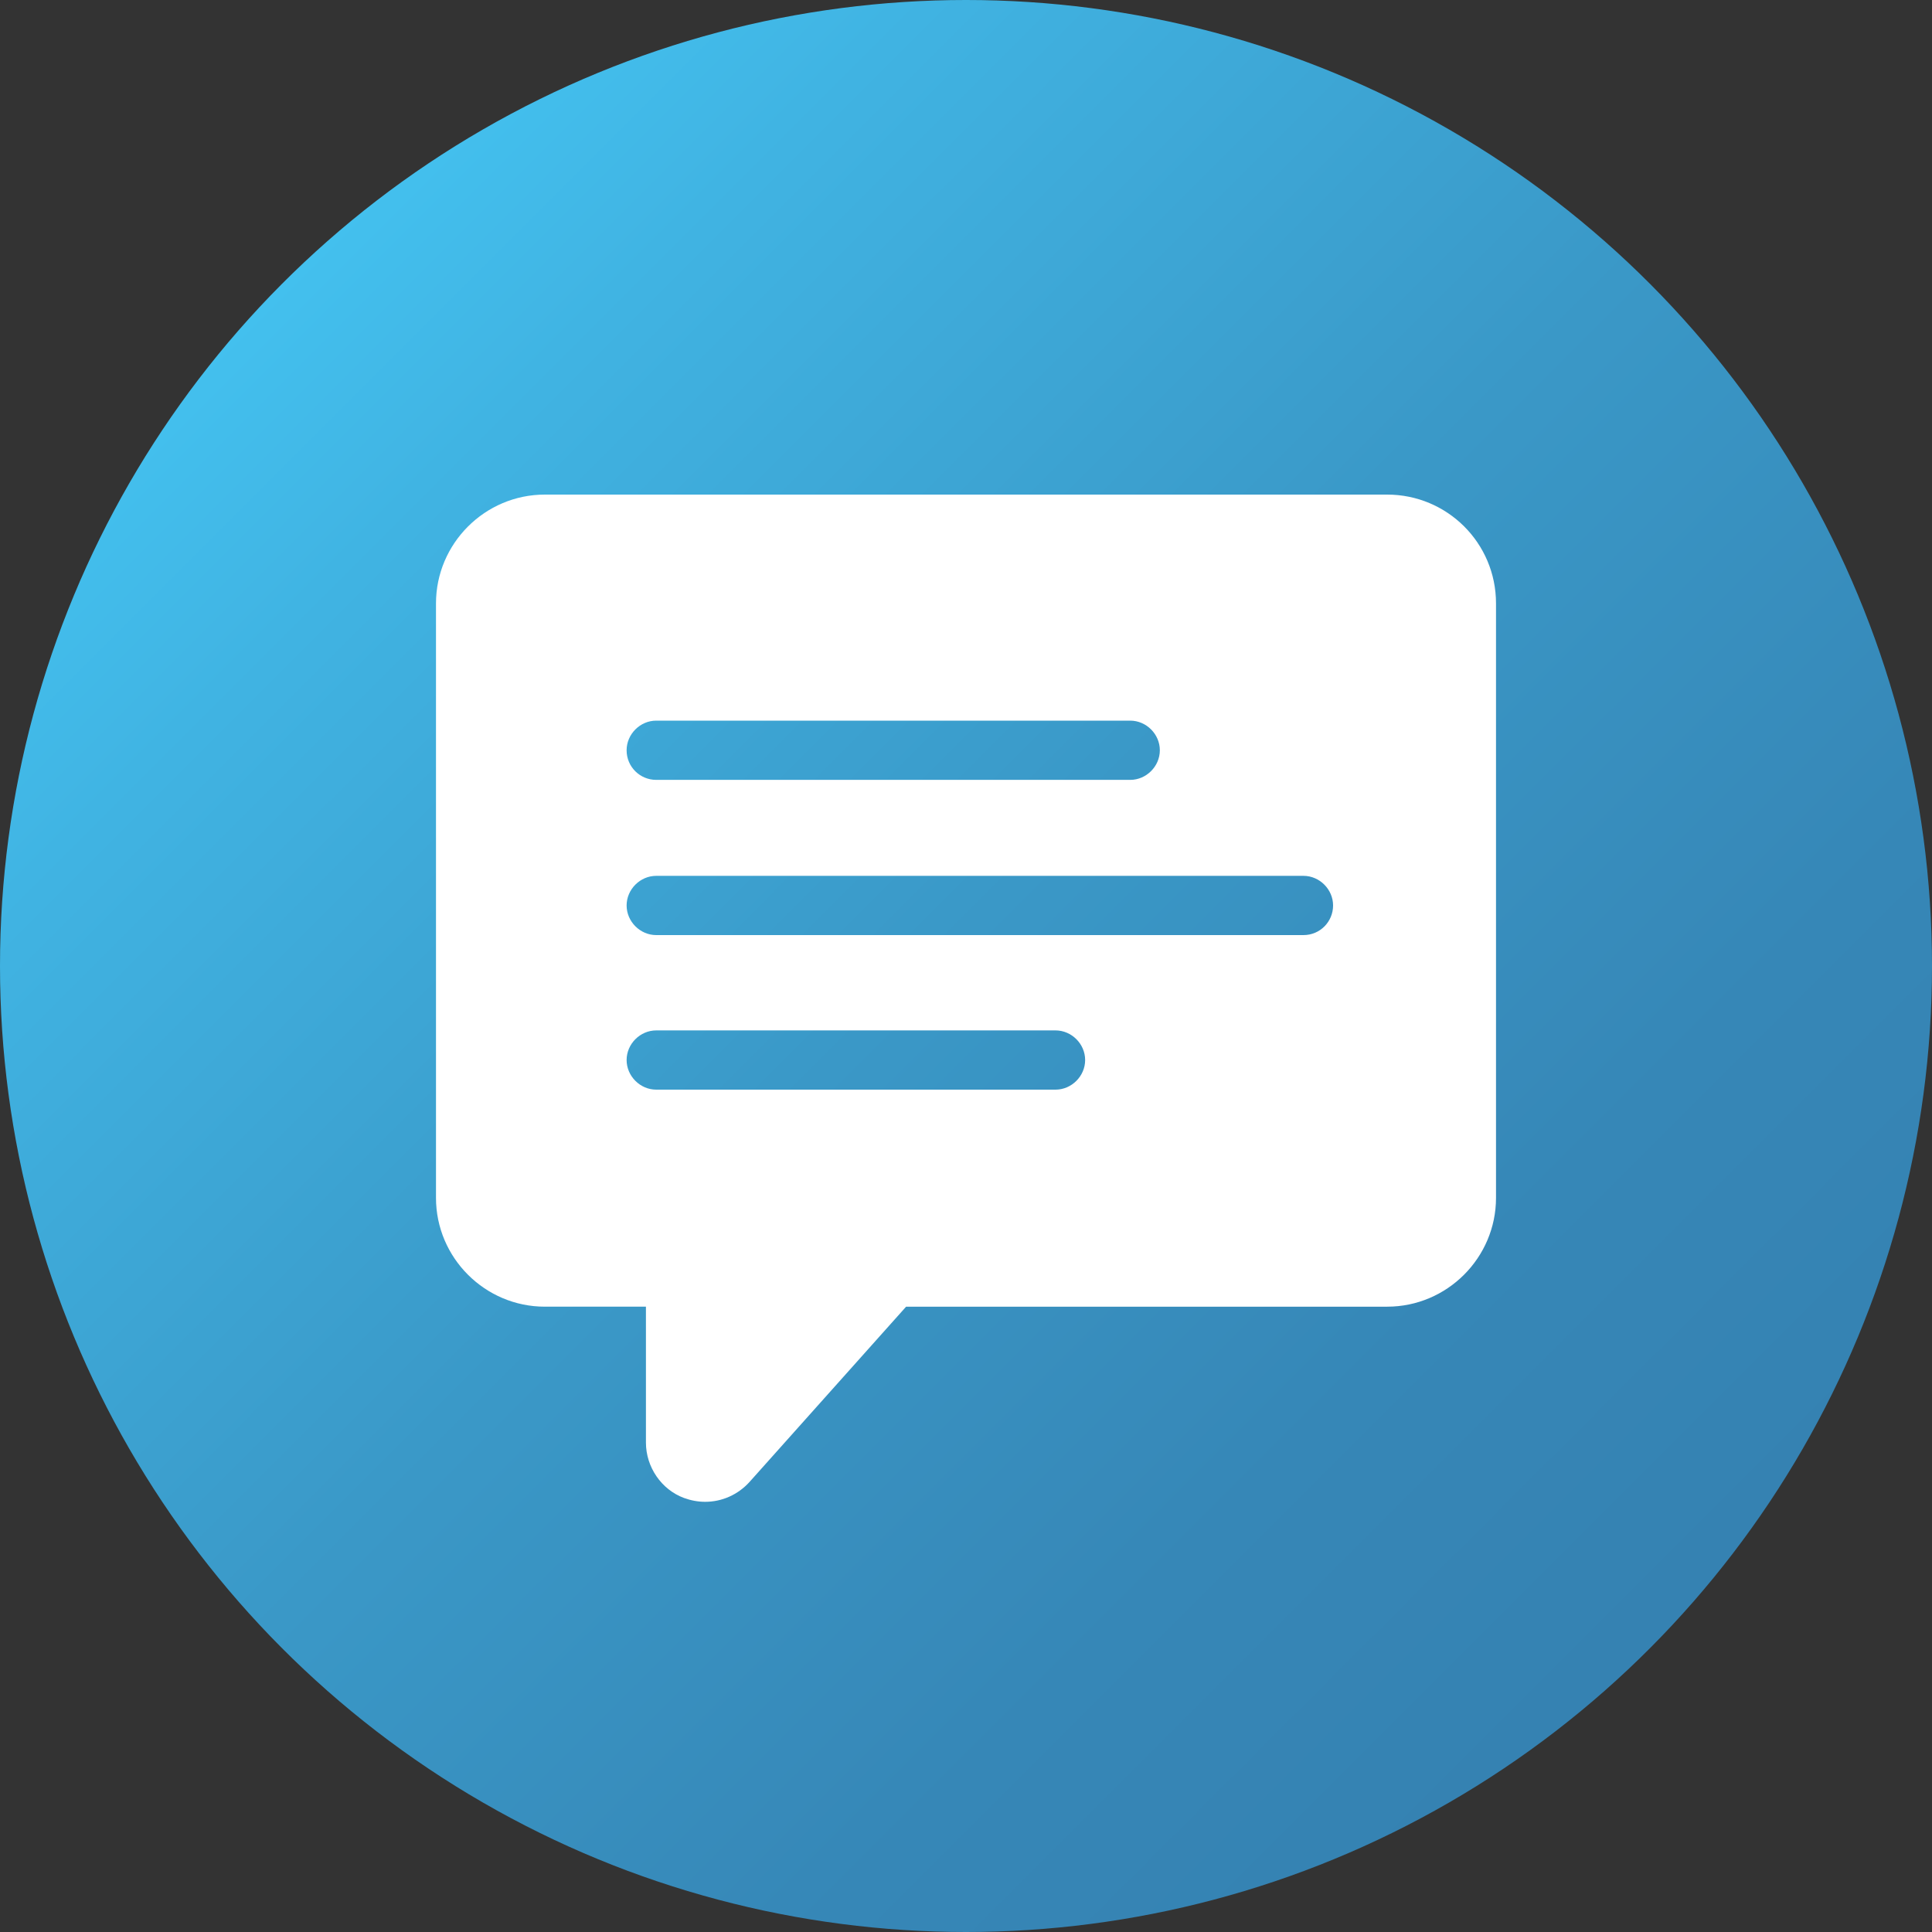 <?xml version="1.0" encoding="utf-8"?>
<!-- Generator: Adobe Illustrator 22.0.1, SVG Export Plug-In . SVG Version: 6.00 Build 0)  -->
<svg version="1.1" id="Layer_1" xmlns="http://www.w3.org/2000/svg" xmlns:xlink="http://www.w3.org/1999/xlink" x="0px" y="0px"
	 viewBox="0 0 300 300" style="enable-background:new 0 0 300 300;" xml:space="preserve">
<rect x="0" y="0" width="300" height="300" fill="#333333" stroke="none"/>
<style type="text/css">
	.st0{fill:url(#SVGID_1_);}
	.st1{fill:#FFFFFF;}
</style>
<linearGradient id="SVGID_1_" gradientUnits="userSpaceOnUse" x1="43.934" y1="43.934" x2="262.438" y2="262.438">
	<stop  offset="0" style="stop-color:#43C0EE"/>
	<stop  offset="0.131" style="stop-color:#40B3E2"/>
	<stop  offset="0.473" style="stop-color:#3A98C7"/>
	<stop  offset="0.774" style="stop-color:#3687B7"/>
	<stop  offset="1" style="stop-color:#3581B1"/>
</linearGradient>
<circle class="st0" cx="150" cy="150" r="150"/>
<path class="st1" d="M215.4,76.8H84.6c-9.3,0-16.9,7.6-16.9,16.9V186c0,9.3,7.6,16.9,16.9,16.9h15.7V224c0,3.8,2.4,7.3,5.9,8.6
	c1.1,0.4,2.2,0.6,3.3,0.6c2.6,0,5.1-1.1,6.9-3.1l24.3-27.2h74.7c9.3,0,16.9-7.6,16.9-16.9V93.7C232.3,84.3,224.7,76.8,215.4,76.8z
	 M101.9,169.2c-2.5,0-4.6-2.1-4.6-4.6c0-2.5,2.1-4.6,4.6-4.6h62c2.5,0,4.6,2.1,4.6,4.6c0,2.5-2.1,4.6-4.6,4.6H101.9z M202.4,145.2
	H101.9c-2.5,0-4.6-2.1-4.6-4.6c0-2.5,2.1-4.6,4.6-4.6h100.5c2.5,0,4.6,2.1,4.6,4.6C207,143.1,205,145.2,202.4,145.2z M97.3,116.5
	c0-2.5,2.1-4.6,4.6-4.6h73.6c2.5,0,4.6,2.1,4.6,4.6s-2.1,4.6-4.6,4.6h-73.6C99.4,121.1,97.3,119.1,97.3,116.5z"/>
</svg>
